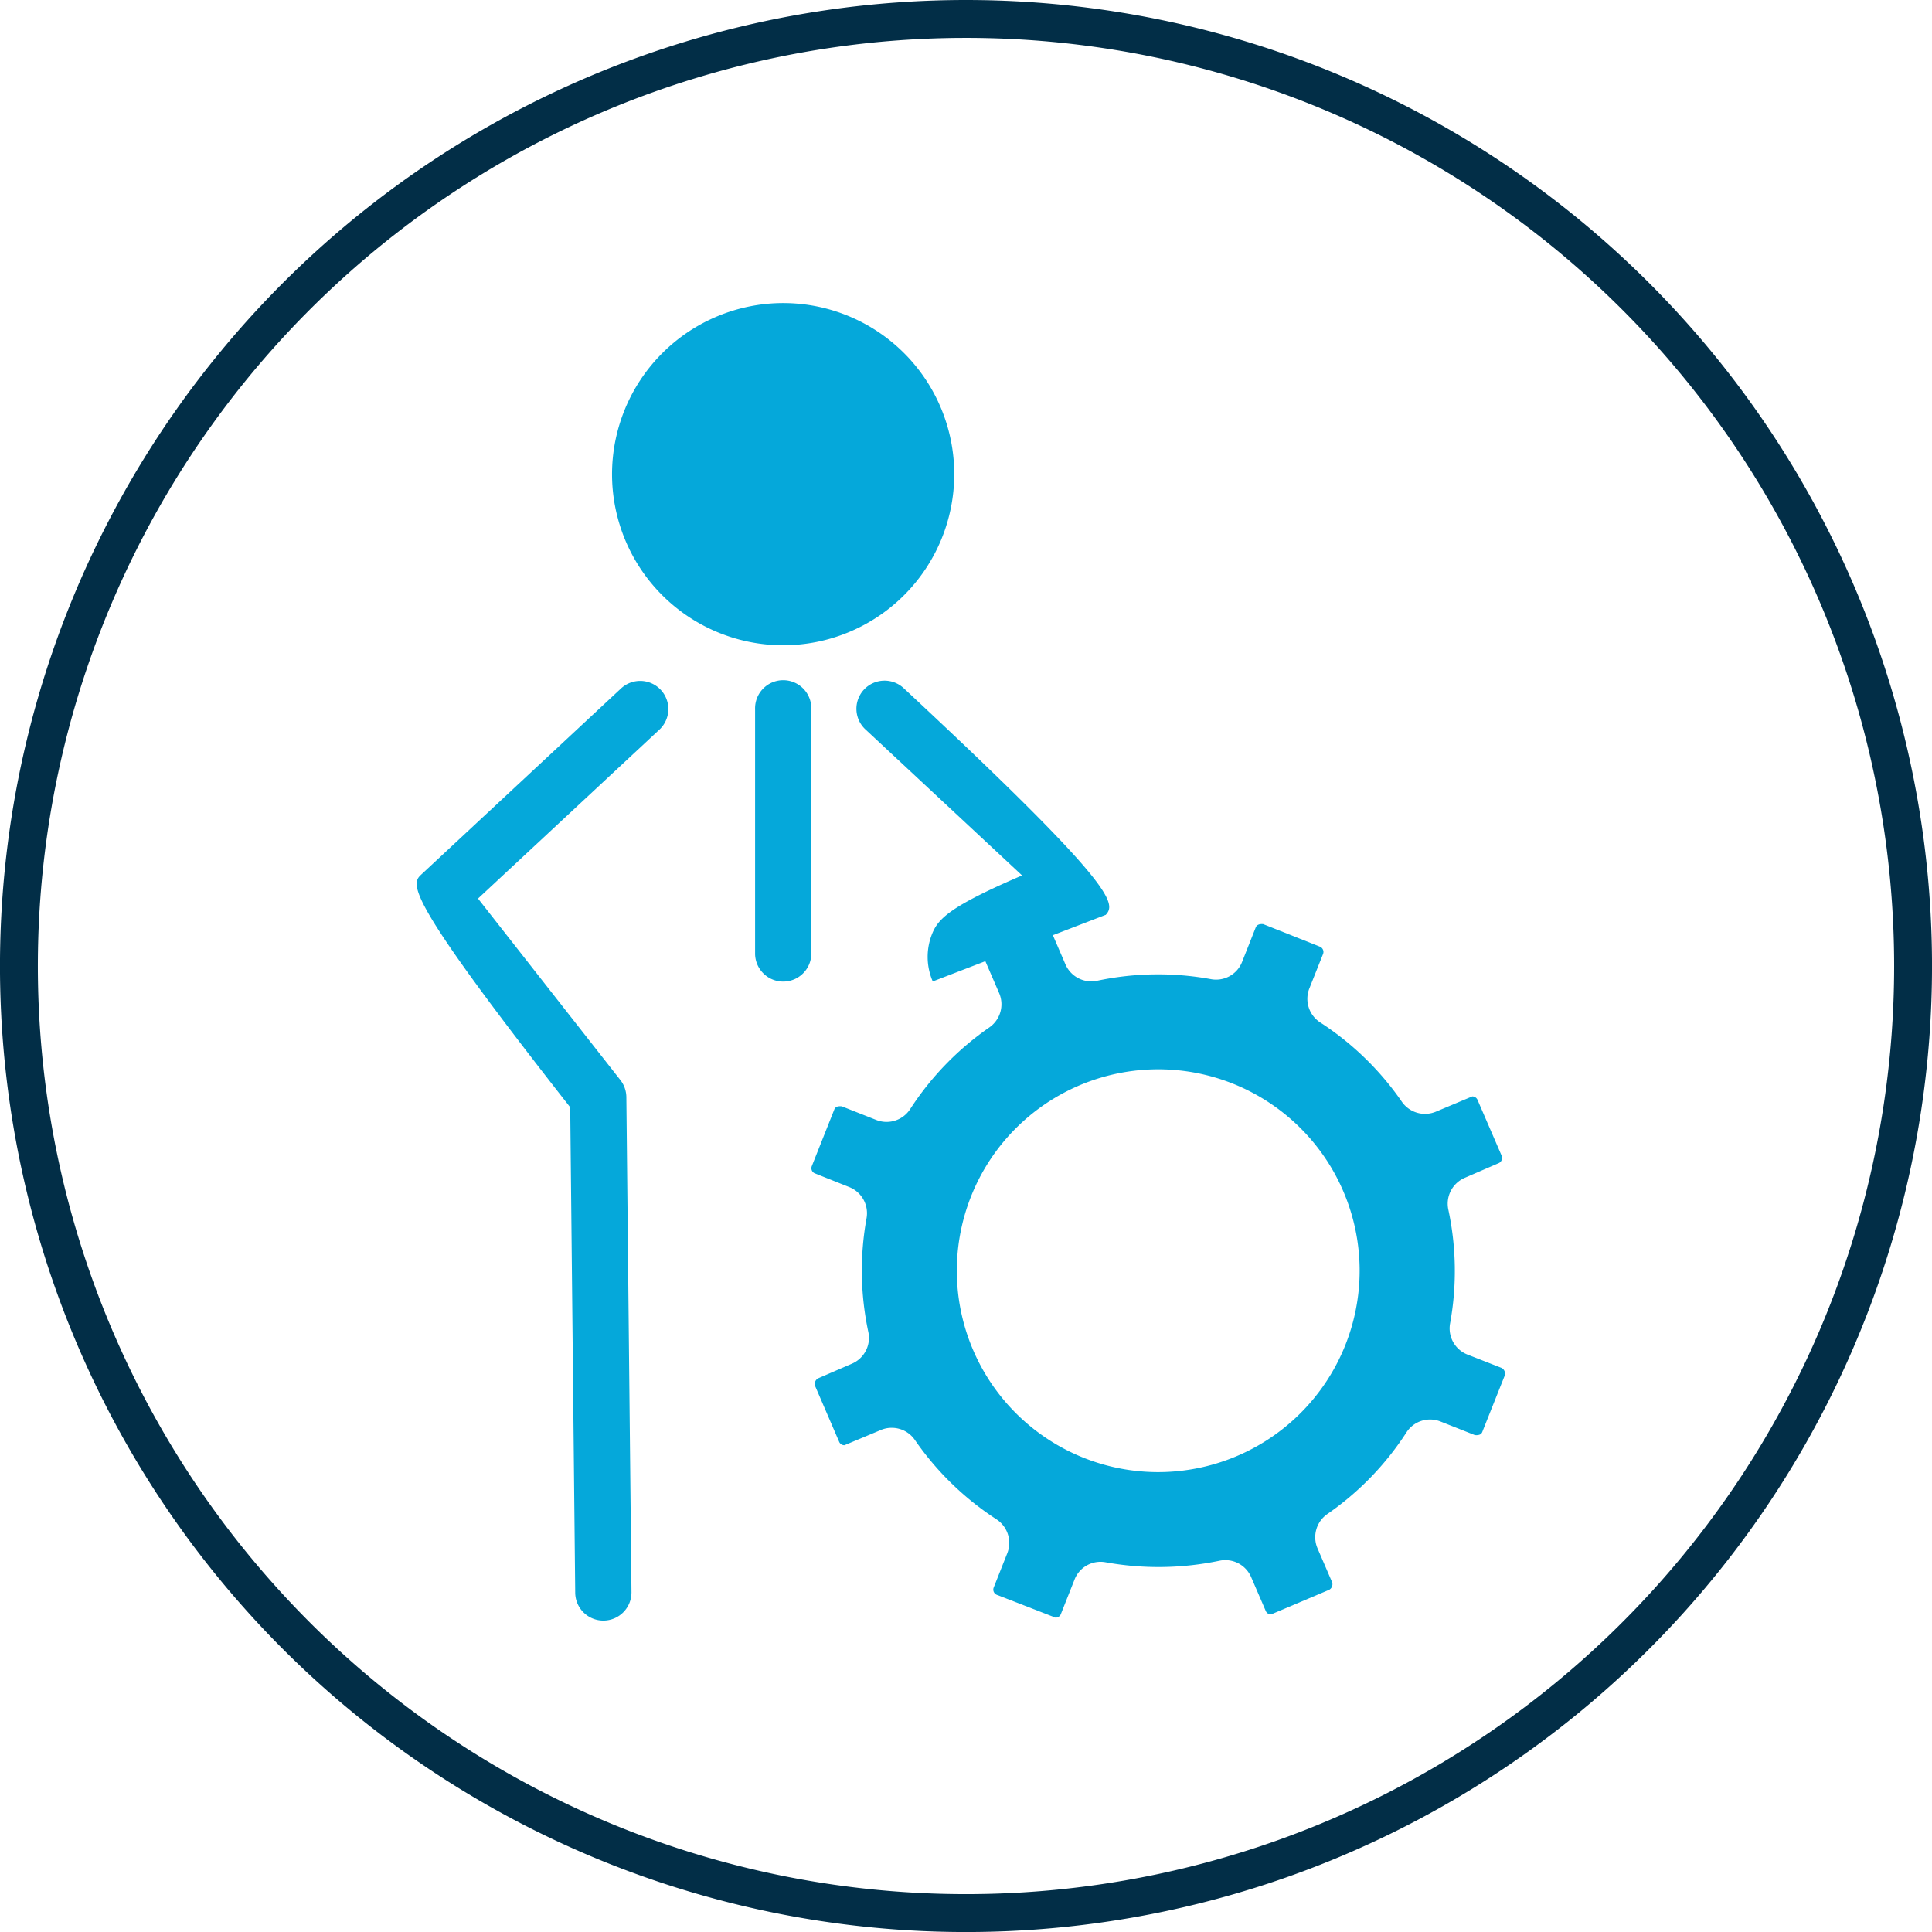 <svg xmlns="http://www.w3.org/2000/svg" width="101.998" height="102" viewBox="0 0 101.998 102">
  <g id="SEO_Consulting_Services" data-name="SEO Consulting Services" transform="translate(-1752 -946)">
    <g id="person-settings-outline-symbol-of-seo-for-interface-svgrepo-com" transform="translate(1752.999 947)">
      <g id="Group_37622" data-name="Group 37622" transform="translate(0.001)">
        <path id="Path_9091" data-name="Path 9091" d="M50,0a50,50,0,1,0,50,50A50,50,0,0,0,50,0Z" transform="translate(-0.001)" fill="none" stroke="#022e47" stroke-width="2"/>
      </g>
    </g>
    <g id="person-settings-outline-symbol-of-seo-for-interface-svgrepo-com-2" data-name="person-settings-outline-symbol-of-seo-for-interface-svgrepo-com" transform="translate(1751.412 945.839)">
      <g id="Group_37623" data-name="Group 37623" transform="translate(22.587 16.161)">
        <path id="Path_9092" data-name="Path 9092" d="M71.254,60.969a1.484,1.484,0,0,1-.913-1.645,15.448,15.448,0,0,0-.094-6.013,1.487,1.487,0,0,1,.864-1.67l1.789-.774a.289.289,0,0,0,.162-.163.31.31,0,0,0,0-.235l-1.272-2.944a.3.3,0,0,0-.279-.184l-1.908.8a1.487,1.487,0,0,1-1.808-.518,15.43,15.43,0,0,0-4.31-4.187,1.487,1.487,0,0,1-.572-1.8l.72-1.81a.3.3,0,0,0-.168-.392l-2.99-1.188c-.208-.019-.34.039-.395.174l-.719,1.817a1.475,1.475,0,0,1-1.647.913,15.479,15.479,0,0,0-6.006.085,1.487,1.487,0,0,1-1.673-.864l-.774-1.794a.3.3,0,0,0-.279-.18l-3.066,1.3a.34.34,0,0,0-.156.4l.774,1.791a1.487,1.487,0,0,1-.518,1.81,15.478,15.478,0,0,0-4.181,4.315,1.486,1.486,0,0,1-1.791.57l-1.819-.719c-.208-.021-.34.027-.393.165l-1.186,2.987a.3.3,0,0,0,0,.232.284.284,0,0,0,.162.157l1.814.723a1.486,1.486,0,0,1,.912,1.641,15.518,15.518,0,0,0,.094,6.012,1.483,1.483,0,0,1-.864,1.67l-1.789.774a.34.34,0,0,0-.159.4l1.272,2.952a.3.3,0,0,0,.276.18l1.915-.8a1.454,1.454,0,0,1,.585-.12,1.482,1.482,0,0,1,1.22.64,15.484,15.484,0,0,0,4.307,4.19,1.487,1.487,0,0,1,.572,1.792l-.713,1.8a.3.3,0,0,0,.171.4l3.091,1.2a.3.3,0,0,0,.282-.193l.72-1.817a1.473,1.473,0,0,1,1.645-.912,15.709,15.709,0,0,0,6.01-.083,1.485,1.485,0,0,1,1.67.867l.772,1.789a.3.3,0,0,0,.278.178l3.07-1.3a.337.337,0,0,0,.154-.4L63.342,71.2a1.489,1.489,0,0,1,.518-1.81,15.391,15.391,0,0,0,4.178-4.312,1.483,1.483,0,0,1,1.792-.575l1.82.719c.2.018.336-.025.39-.165l1.189-2.987a.342.342,0,0,0-.166-.393ZM54.935,67.176A10.633,10.633,0,1,1,65.566,56.543,10.643,10.643,0,0,1,54.935,67.176Z" transform="translate(-15.784 -5.457)" fill="#05a8da"/>
        <path id="Path_9093" data-name="Path 9093" d="M41.936,16.161A9.033,9.033,0,1,1,32.9,25.194,9.044,9.044,0,0,1,41.936,16.161Zm1.485,21.434V50.536a1.485,1.485,0,0,1-2.969,0V37.595a1.485,1.485,0,1,1,2.969,0ZM35.4,38.682,25.824,47.6l7.516,9.581a1.484,1.484,0,0,1,.316.9l.27,26.137a1.487,1.487,0,0,1-1.47,1.5h-.015a1.485,1.485,0,0,1-1.485-1.468L30.692,58.62C22.17,47.755,22.238,46.885,22.8,46.359l10.573-9.85A1.484,1.484,0,1,1,35.4,38.682ZM49.832,51.975a3.256,3.256,0,0,1-.039-2.5c.322-.812.941-1.452,4.693-3.07.024-.01.046-.012.067-.021l-8.26-7.7a1.485,1.485,0,1,1,2.025-2.172C59.492,46.919,59.524,47.859,58.966,48.459Z" transform="translate(-22.587 -16.161)" fill="#05a8da"/>
        <path id="Path_9094" data-name="Path 9094" d="M37.6,30.288a6.064,6.064,0,1,0-6.064-6.064A6.07,6.07,0,0,0,37.6,30.288Z" transform="translate(-18.25 -15.192)" fill="#05a8da"/>
      </g>
    </g>
  </g>
</svg>
